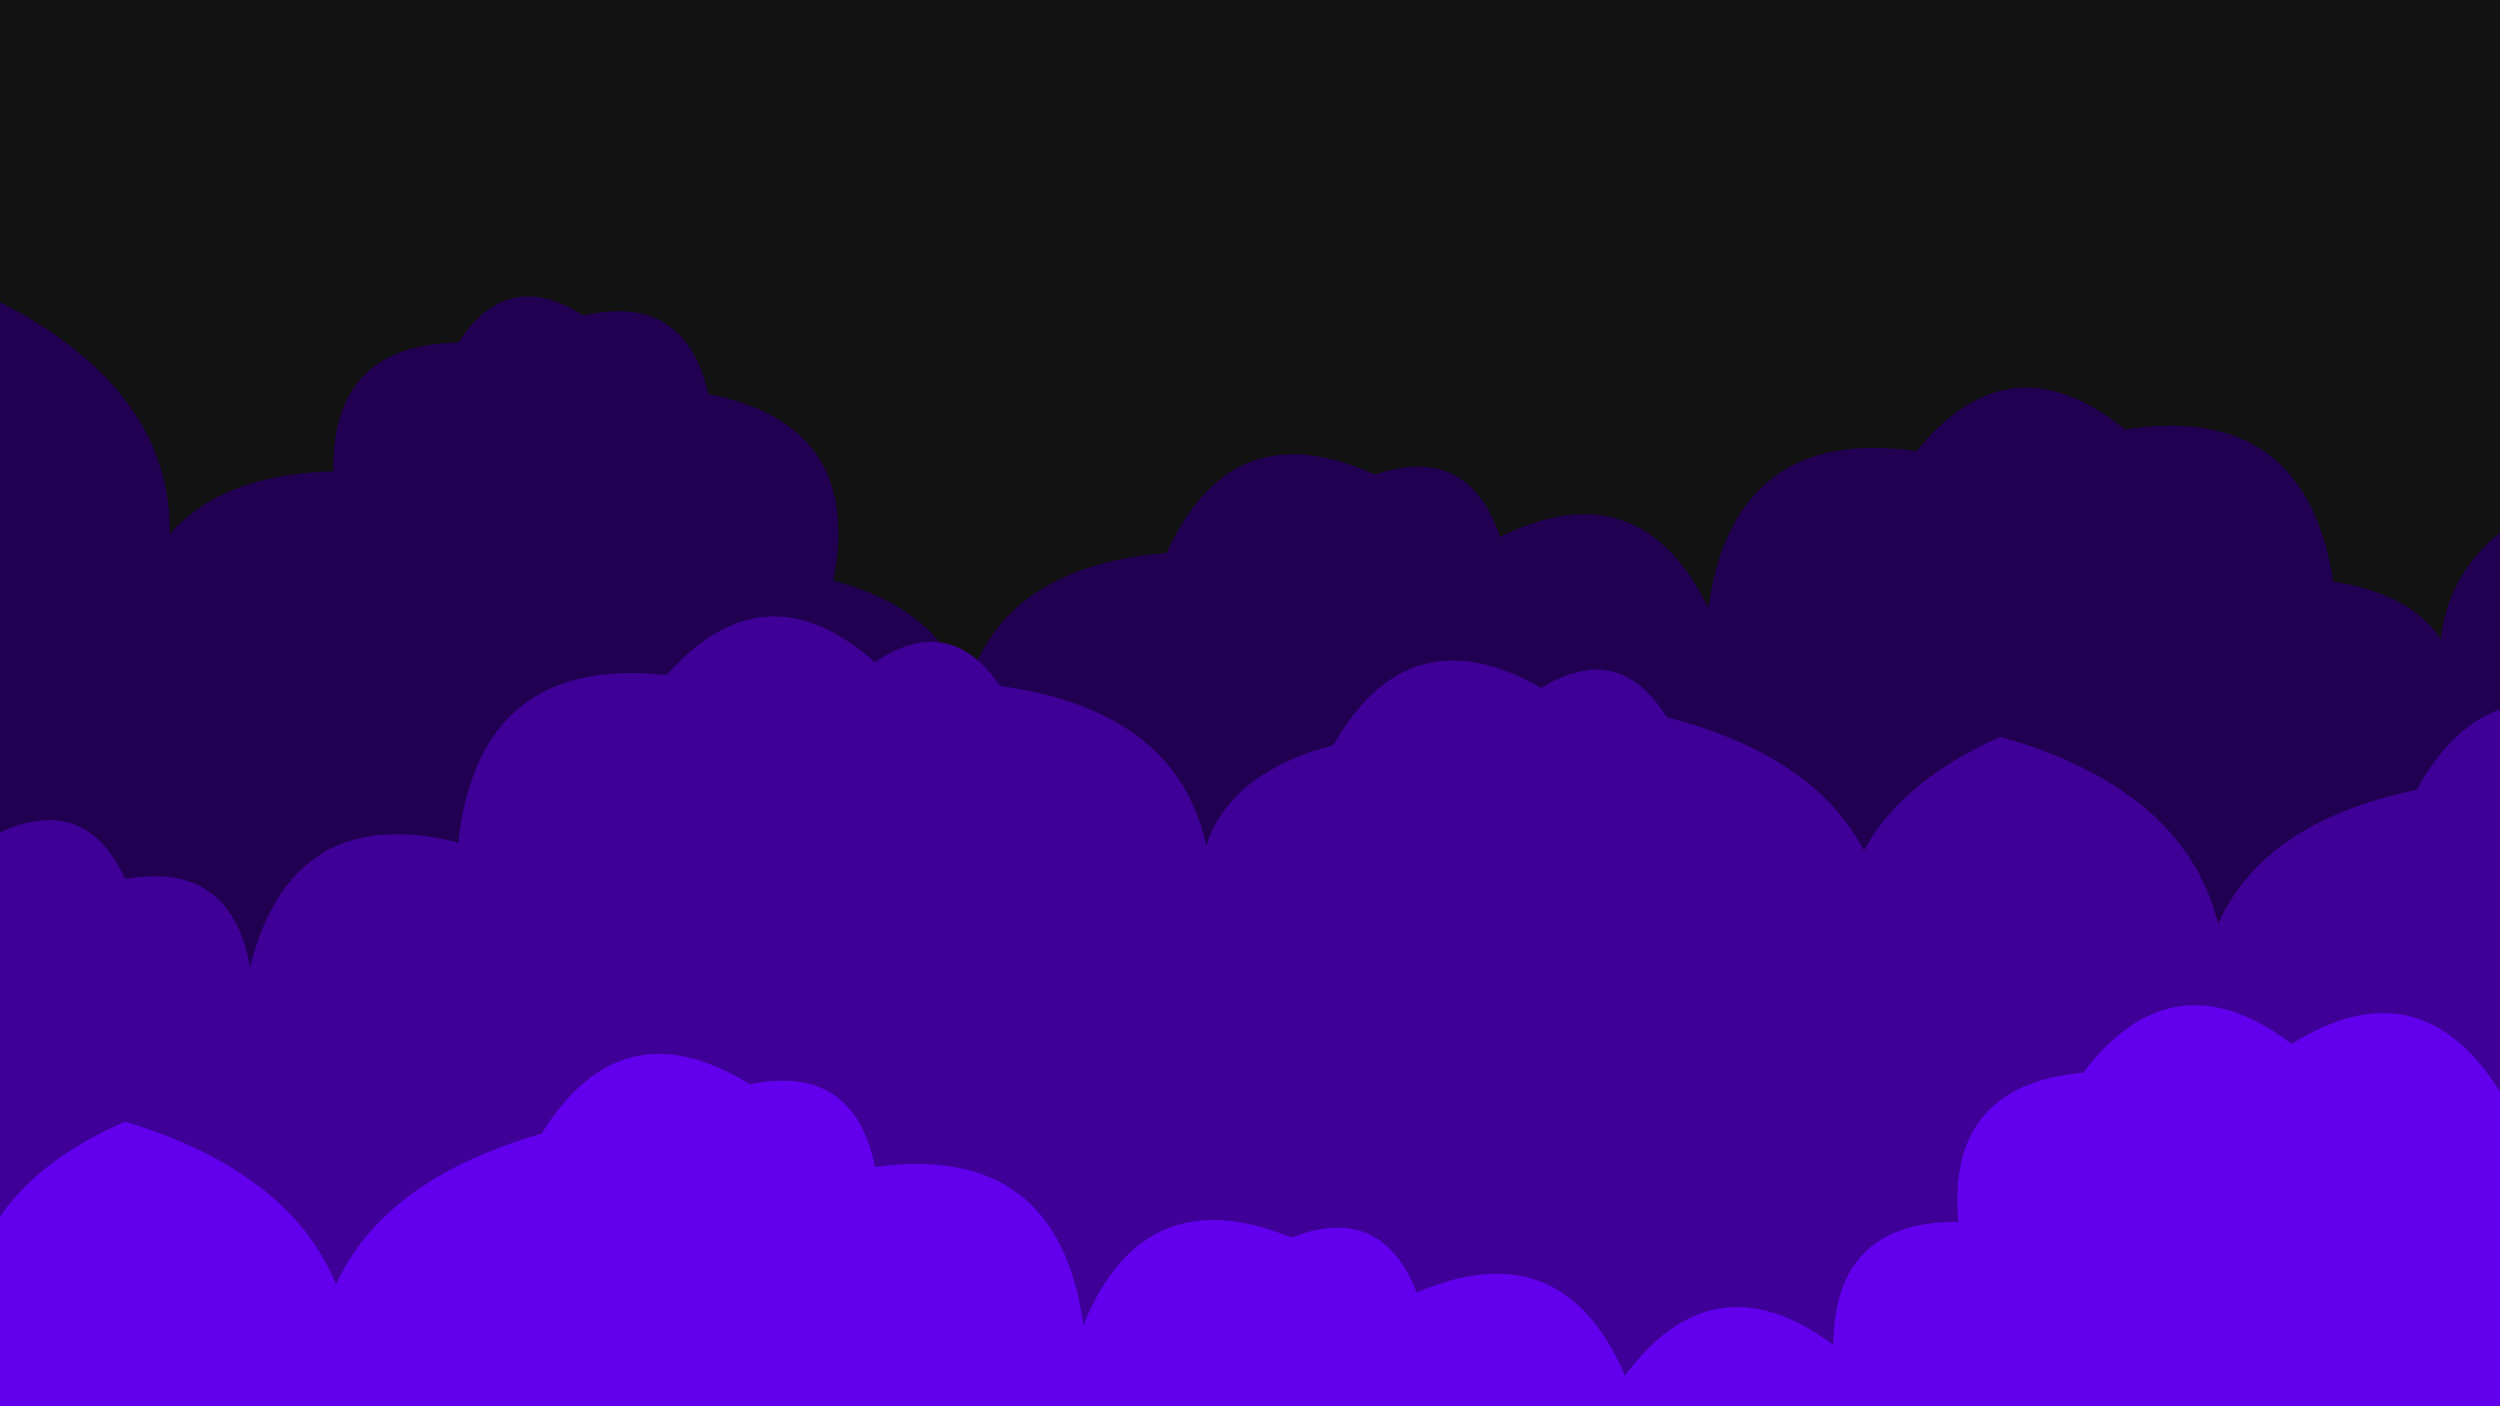 <svg xmlns="http://www.w3.org/2000/svg" version="1.1" xmlns:xlink="http://www.w3.org/1999/xlink" xmlns:svgjs="http://svgjs.com/svgjs" width="2560" height="1440" preserveAspectRatio="none" viewBox="0 0 2560 1440"><g mask="url(&quot;#SvgjsMask1015&quot;)" fill="none"><rect width="2560" height="1440" x="0" y="0" fill="rgba(18, 18, 18, 1)"></rect><path d="M2645.333 1440L0 1440 L0 309.31Q263.39 444.7, 128 708.08Q121.92 488.67, 341.333 482.59Q339.46 352.72, 469.333 350.85Q519.47 272.99, 597.333 323.13Q701.46 299.26, 725.333 403.39Q884.87 434.93, 853.333 594.46Q1028.79 641.92, 981.333 817.38Q962.38 585.09, 1194.667 566.13Q1261.23 419.36, 1408 485.93Q1503.91 453.84, 1536 549.75Q1678.92 479.33, 1749.333 622.25Q1775.84 435.42, 1962.667 461.93Q2058.26 344.19, 2176 439.78Q2360.61 411.05, 2389.333 595.66Q2540.47 618.79, 2517.333 769.93Q2446.2 570.79, 2645.333 499.66z" fill="rgba(33, 0, 81, 1)"></path><path d="M2688 1440L0 1440 L0 852.36Q87.86 812.22, 128 900.08Q237.28 881.36, 256 990.64Q298.73 820.04, 469.333 862.77Q490.24 670.34, 682.667 691.25Q782.82 578.07, 896 678.23Q972.1 626.33, 1024 702.43Q1271.05 736.14, 1237.333 983.19Q1191.25 809.11, 1365.333 763.03Q1442.74 627.1, 1578.667 704.51Q1657.59 655.43, 1706.667 734.35Q1994.3 808.65, 1920 1096.29Q1813.06 861.36, 2048 754.42Q2344.51 837.59, 2261.333 1134.1Q2205.34 864.77, 2474.667 808.78Q2550.46 671.24, 2688 747.04z" fill="rgba(62, 0, 151, 1)"></path><path d="M2773.333 1440L0 1440 L0 1479.51Q-101.5 1250.01, 128 1148.51Q433.85 1241.02, 341.333 1546.87Q255 1247.2, 554.667 1160.87Q636.04 1028.91, 768 1110.28Q874.37 1088.64, 896 1195.01Q1083.68 1169.36, 1109.333 1357.04Q1171.08 1205.45, 1322.667 1267.2Q1414.87 1231.4, 1450.667 1323.6Q1599.88 1259.48, 1664 1408.7Q1754.9 1286.27, 1877.333 1377.17Q1878.36 1250.2, 2005.333 1251.22Q1992.92 1110.81, 2133.333 1098.4Q2225.31 977.04, 2346.667 1069.02Q2477.84 986.86, 2560 1118.03Q2852.23 1196.92, 2773.333 1489.15z" fill="rgba(98, 0, 238, 1)"></path></g><defs><mask id="SvgjsMask1015"><rect width="2560" height="1440" fill="#ffffff"></rect></mask></defs></svg>